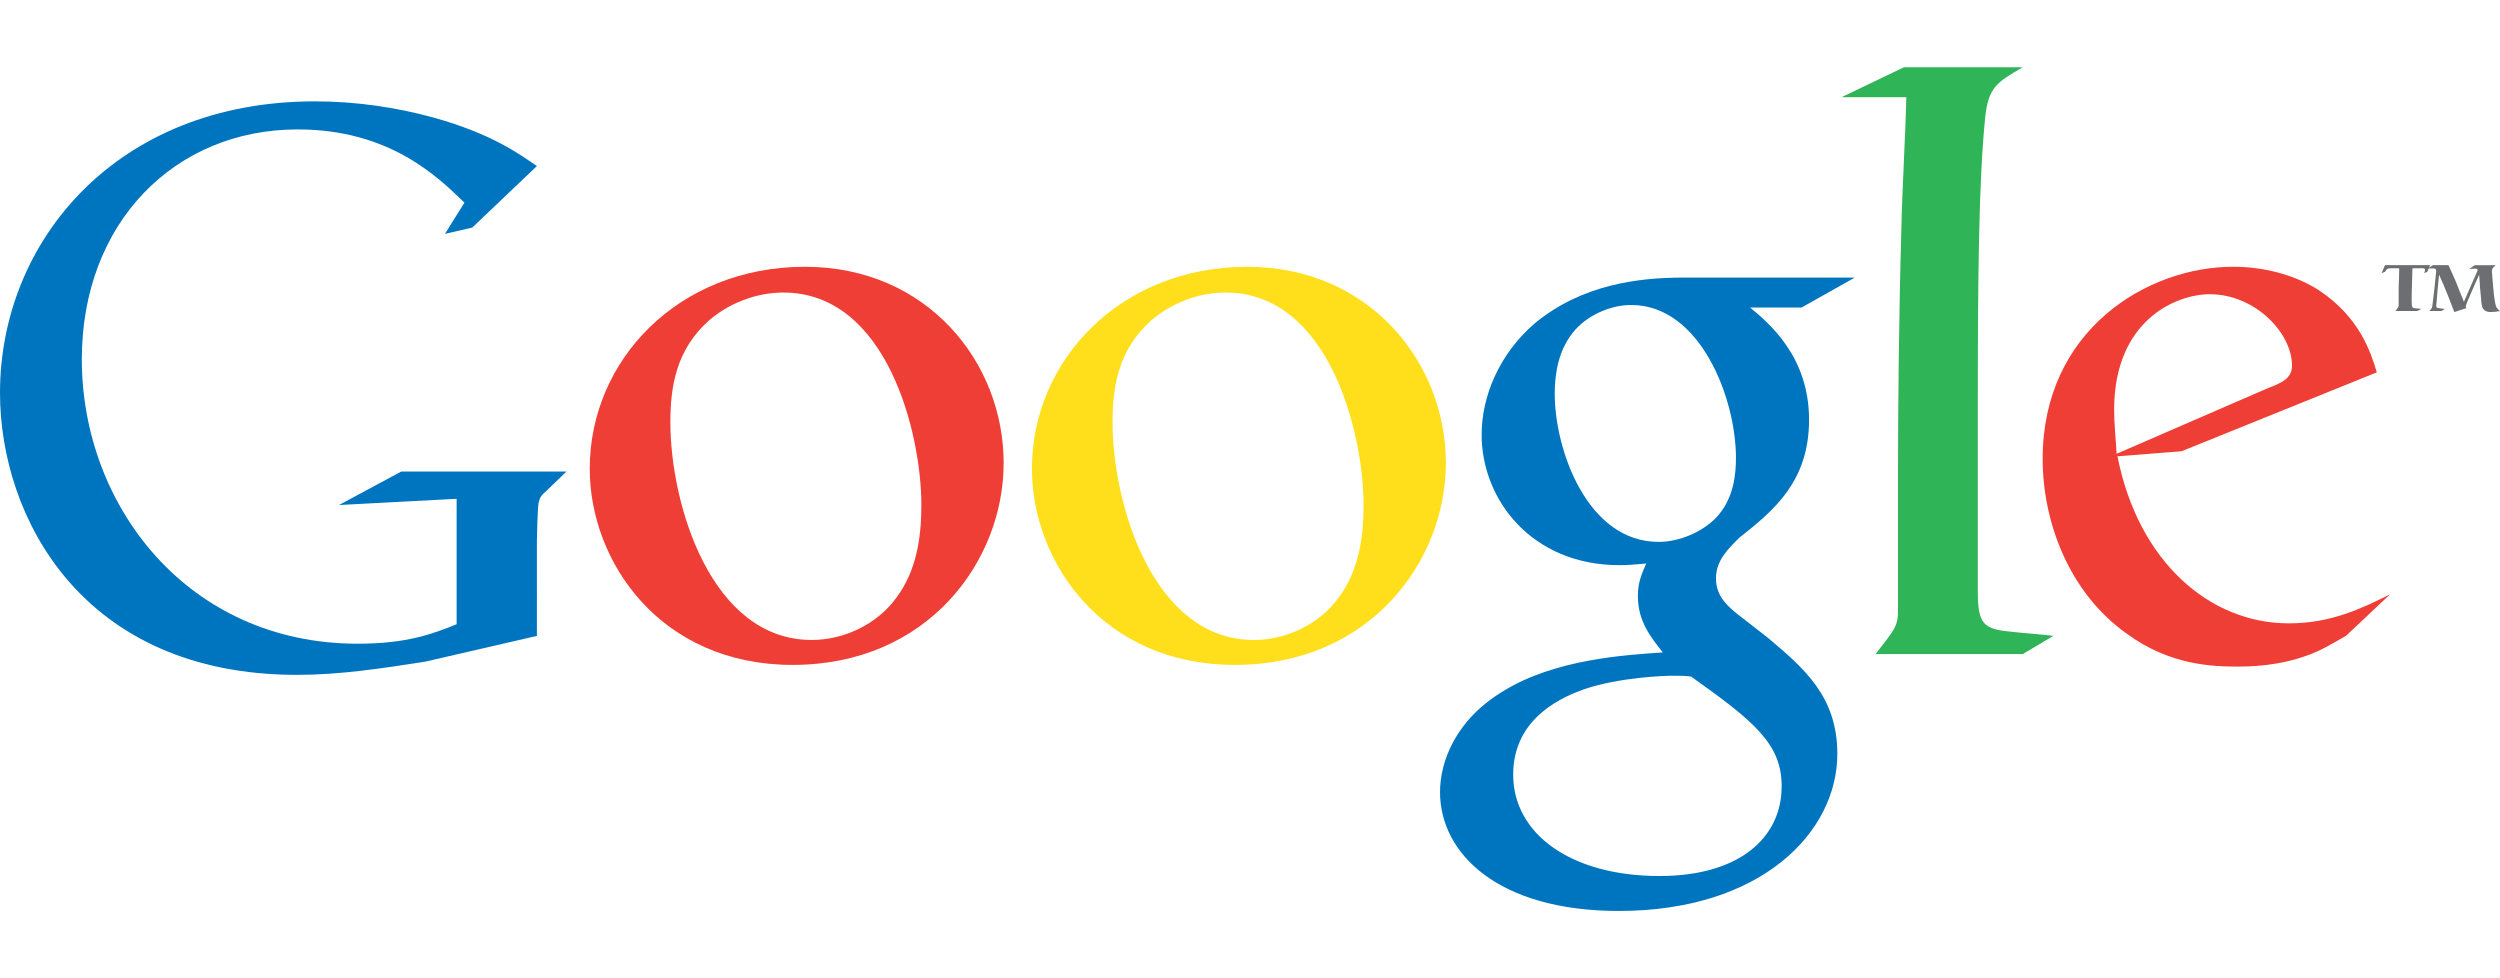 <?xml version="1.0" encoding="utf-8"?>
<!-- Generator: Adobe Illustrator 16.0.0, SVG Export Plug-In . SVG Version: 6.00 Build 0)  -->
<!DOCTYPE svg PUBLIC "-//W3C//DTD SVG 1.1//EN" "http://www.w3.org/Graphics/SVG/1.1/DTD/svg11.dtd">
<svg version="1.1" id="Layer_1" xmlns="http://www.w3.org/2000/svg" xmlns:xlink="http://www.w3.org/1999/xlink" x="0px" y="0px"
	 width="230px" height="90px" viewBox="-27.873 -15.597 230 90" enable-background="new -27.873 -15.597 230 90"
	 xml:space="preserve">
<g>
	<path fill="#6D6E71" d="M195.958,8.798h1.43c0.011,0.018,0.017,0.035,0.022,0.054c0.235,0.509,0.469,1.016,0.684,1.53
		c0.233,0.575,0.441,1.159,0.691,1.727c0.013,0.017,0.02,0.036,0.025,0.054c0.184-0.419,0.469-1.094,0.657-1.513
		c0.173-0.387,0.346-0.782,0.518-1.171c0.07-0.15,0.08-0.18,0.08-0.233c0-0.13-0.134-0.13-0.251-0.13L199.29,9.14l0.524-0.34h1.918
		l-0.138,0.132c-0.139,0.125-0.212,0.215-0.212,0.461c0,0.083,0.008,0.167,0.021,0.255c0.032,0.377,0.065,0.753,0.095,1.13
		c0.042,0.495,0.088,0.991,0.181,1.482c0.077,0.399,0.16,0.544,0.447,0.758c-0.316,0.061-0.53,0.09-0.85,0.09
		c-0.131,0-0.358,0-0.567-0.155c-0.246-0.19-0.28-0.496-0.321-1.04c-0.035-0.371-0.072-0.741-0.104-1.112
		c-0.024-0.352-0.035-0.705-0.069-1.057l-0.009-0.071l-0.032,0.077c-0.211,0.454-0.403,0.92-0.606,1.374
		c-0.47,1.088-0.506,1.159-0.601,1.452l0.065,0.18c-0.174,0.04-0.854,0.268-1.107,0.362c-0.19-0.531-0.865-2.263-1.403-3.445
		c-0.053,0.501-0.102,1.003-0.148,1.504c-0.016,0.167-0.113,1.285-0.113,1.387c0,0.132,0.028,0.166,0.262,0.192l0.525,0.076
		l-0.307,0.186h-1.11l0.156-0.186c0.03-0.042,0.059-0.076,0.079-0.13c0.032-0.095,0.052-0.264,0.078-0.501
		c0.041-0.365,0.09-0.724,0.132-1.087c0.024-0.227,0.136-1.34,0.165-1.595c0.01-0.059,0.012-0.125,0.012-0.187
		c0-0.153-0.057-0.232-0.238-0.232c-0.084,0-0.468,0.01-0.554,0.01L195.958,8.798L195.958,8.798z"/>
	<path fill="#6D6E71" d="M195.694,8.798l-0.258,0.608l-0.271,0.12c0.019-0.059,0.067-0.281,0.067-0.304
		c0-0.137-0.162-0.143-0.33-0.143l-0.83,0.006C194,11.415,194,11.619,194,11.934c0,0.168,0,0.304,0.011,0.508
		c0.02,0.258,0.103,0.312,0.379,0.329l0.505,0.054l-0.387,0.191h-1.99l0.133-0.191c0.131-0.197,0.15-0.227,0.15-0.358
		c0.003-0.132,0-0.747,0-0.885c0-0.25,0-0.506,0.003-0.758c0.02-0.514,0.049-1.029,0.049-1.537c0-0.085-0.008-0.18-0.008-0.202
		h-0.727c-0.364,0.011-0.371,0.022-0.567,0.322l-0.317,0.12l0.317-0.729h4.144V8.798z"/>
	<path fill="#EF3E35" d="M187.96,42.898c-0.84,0.459-1.681,0.996-2.521,1.377c-2.526,1.147-5.125,1.454-7.418,1.454
		c-2.447,0-6.271-0.154-10.171-2.982c-5.429-3.822-7.799-10.399-7.799-16.136c0-11.852,9.636-17.666,17.513-17.666
		c2.75,0,5.582,0.688,7.875,2.143c3.823,2.522,4.818,5.811,5.353,7.57l-17.969,7.263l-5.889,0.46
		c1.912,9.71,8.489,15.37,15.754,15.37c3.898,0,6.73-1.374,9.33-2.676L187.96,42.898L187.96,42.898z M180.773,20.112
		c1.452-0.535,2.218-0.994,2.218-2.065c0-3.059-3.44-6.576-7.57-6.576c-3.06,0-8.794,2.371-8.794,10.63
		c0,1.299,0.152,2.674,0.229,4.051L180.773,20.112L180.773,20.112z"/>
	<path fill="#2FB457" d="M158.213,44.579h-13.534c1.758-2.291,2.065-2.521,2.065-4.049V28.065c0-5.964,0.077-14.453,0.304-22.405
		c0.077-3.901,0.384-8.795,0.46-12.313h-5.964l5.737-2.753h10.932c-2.369,1.376-3.135,1.835-3.438,4.513
		c-0.611,5.887-0.689,15.215-0.689,26.075v17.664c0,2.983,0.537,3.442,3.061,3.672c1.3,0.152,2.601,0.229,3.898,0.381
		L158.213,44.579L158.213,44.579z"/>
	<path fill="#0075BF" d="M133.135,12.695c1.755,1.452,5.426,4.511,5.426,10.322c0,5.659-3.212,8.335-6.422,10.859
		c-0.991,0.993-2.142,2.064-2.142,3.746s1.15,2.601,1.988,3.29l2.754,2.139c3.365,2.831,6.423,5.431,6.423,10.705
		c0,7.19-6.959,14.455-20.112,14.455c-11.086,0-16.44-5.277-16.44-10.936c0-2.756,1.377-6.654,5.891-9.331
		c4.739-2.905,11.164-3.287,14.602-3.517c-1.07-1.377-2.292-2.829-2.292-5.198c0-1.302,0.383-2.067,0.766-2.982
		c-0.843,0.075-1.683,0.152-2.446,0.152c-8.106,0-12.693-6.043-12.693-12.007c0-3.518,1.605-7.418,4.893-10.246
		c4.358-3.594,9.559-4.205,13.688-4.205h15.752l-4.894,2.752h-4.74V12.695z M127.704,46.644c-0.612-0.074-0.995-0.074-1.759-0.074
		c-0.687,0-4.816,0.15-8.03,1.224c-1.682,0.611-6.575,2.444-6.575,7.876c0,5.427,5.277,9.327,13.459,9.327
		c7.34,0,11.241-3.516,11.241-8.259C136.04,52.84,133.516,50.775,127.704,46.644L127.704,46.644z M129.923,32.117
		c1.757-1.761,1.911-4.208,1.911-5.584c0-5.505-3.288-14.07-9.636-14.07c-1.989,0-4.13,0.994-5.354,2.523
		c-1.299,1.606-1.682,3.671-1.682,5.659c0,5.123,2.983,13.612,9.558,13.612C126.633,34.258,128.698,33.339,129.923,32.117
		L129.923,32.117z"/>
	<path fill="#FFDF1C" d="M85.723,45.574c-12.158,0-18.658-9.482-18.658-18.045c0-10.016,8.182-18.583,19.804-18.583
		c11.242,0,18.277,8.794,18.277,18.048C105.146,36.019,98.188,45.574,85.723,45.574L85.723,45.574z M95.282,39.382
		c1.836-2.449,2.293-5.507,2.293-8.49c0-6.729-3.213-19.575-12.695-19.575c-2.522,0-5.046,0.994-6.881,2.6
		c-2.98,2.676-3.518,6.042-3.518,9.329c0,7.571,3.748,20.034,12.999,20.034C90.461,43.281,93.524,41.828,95.282,39.382
		L95.282,39.382z"/>
	<path fill="#EF3E35" d="M45.042,45.574c-12.16,0-18.66-9.482-18.66-18.045c0-10.016,8.183-18.583,19.807-18.583
		c11.24,0,18.274,8.794,18.274,18.048C64.464,36.019,57.507,45.574,45.042,45.574L45.042,45.574z M54.599,39.382
		c1.836-2.449,2.294-5.507,2.294-8.49c0-6.729-3.211-19.575-12.692-19.575c-2.524,0-5.047,0.994-6.883,2.6
		c-2.982,2.676-3.517,6.042-3.517,9.329c0,7.571,3.747,20.034,13.001,20.034C49.783,43.281,52.84,41.828,54.599,39.382
		L54.599,39.382z"/>
	<path fill="#0075BF" d="M21.521,42.906L11.269,45.27c-4.157,0.647-7.886,1.22-11.829,1.22c-19.785,0-27.313-14.553-27.313-25.951
		c0-13.908,10.682-26.811,28.963-26.811c3.872,0,7.601,0.575,10.969,1.505c5.376,1.506,7.887,3.37,9.462,4.447l-5.95,5.663
		l-2.508,0.574l1.791-2.868C12.417,0.681,7.97-3.691-0.486-3.691c-11.329,0-19.859,8.603-19.859,21.148
		c0,13.476,9.751,26.167,25.378,26.167c4.589,0,6.955-0.931,9.104-1.792v-11.54L3.313,30.865l5.735-3.083h15.198l-1.863,1.793
		c-0.502,0.427-0.574,0.572-0.718,1.144c-0.071,0.646-0.143,2.725-0.143,3.441L21.521,42.906L21.521,42.906z"/>
</g>
</svg>
